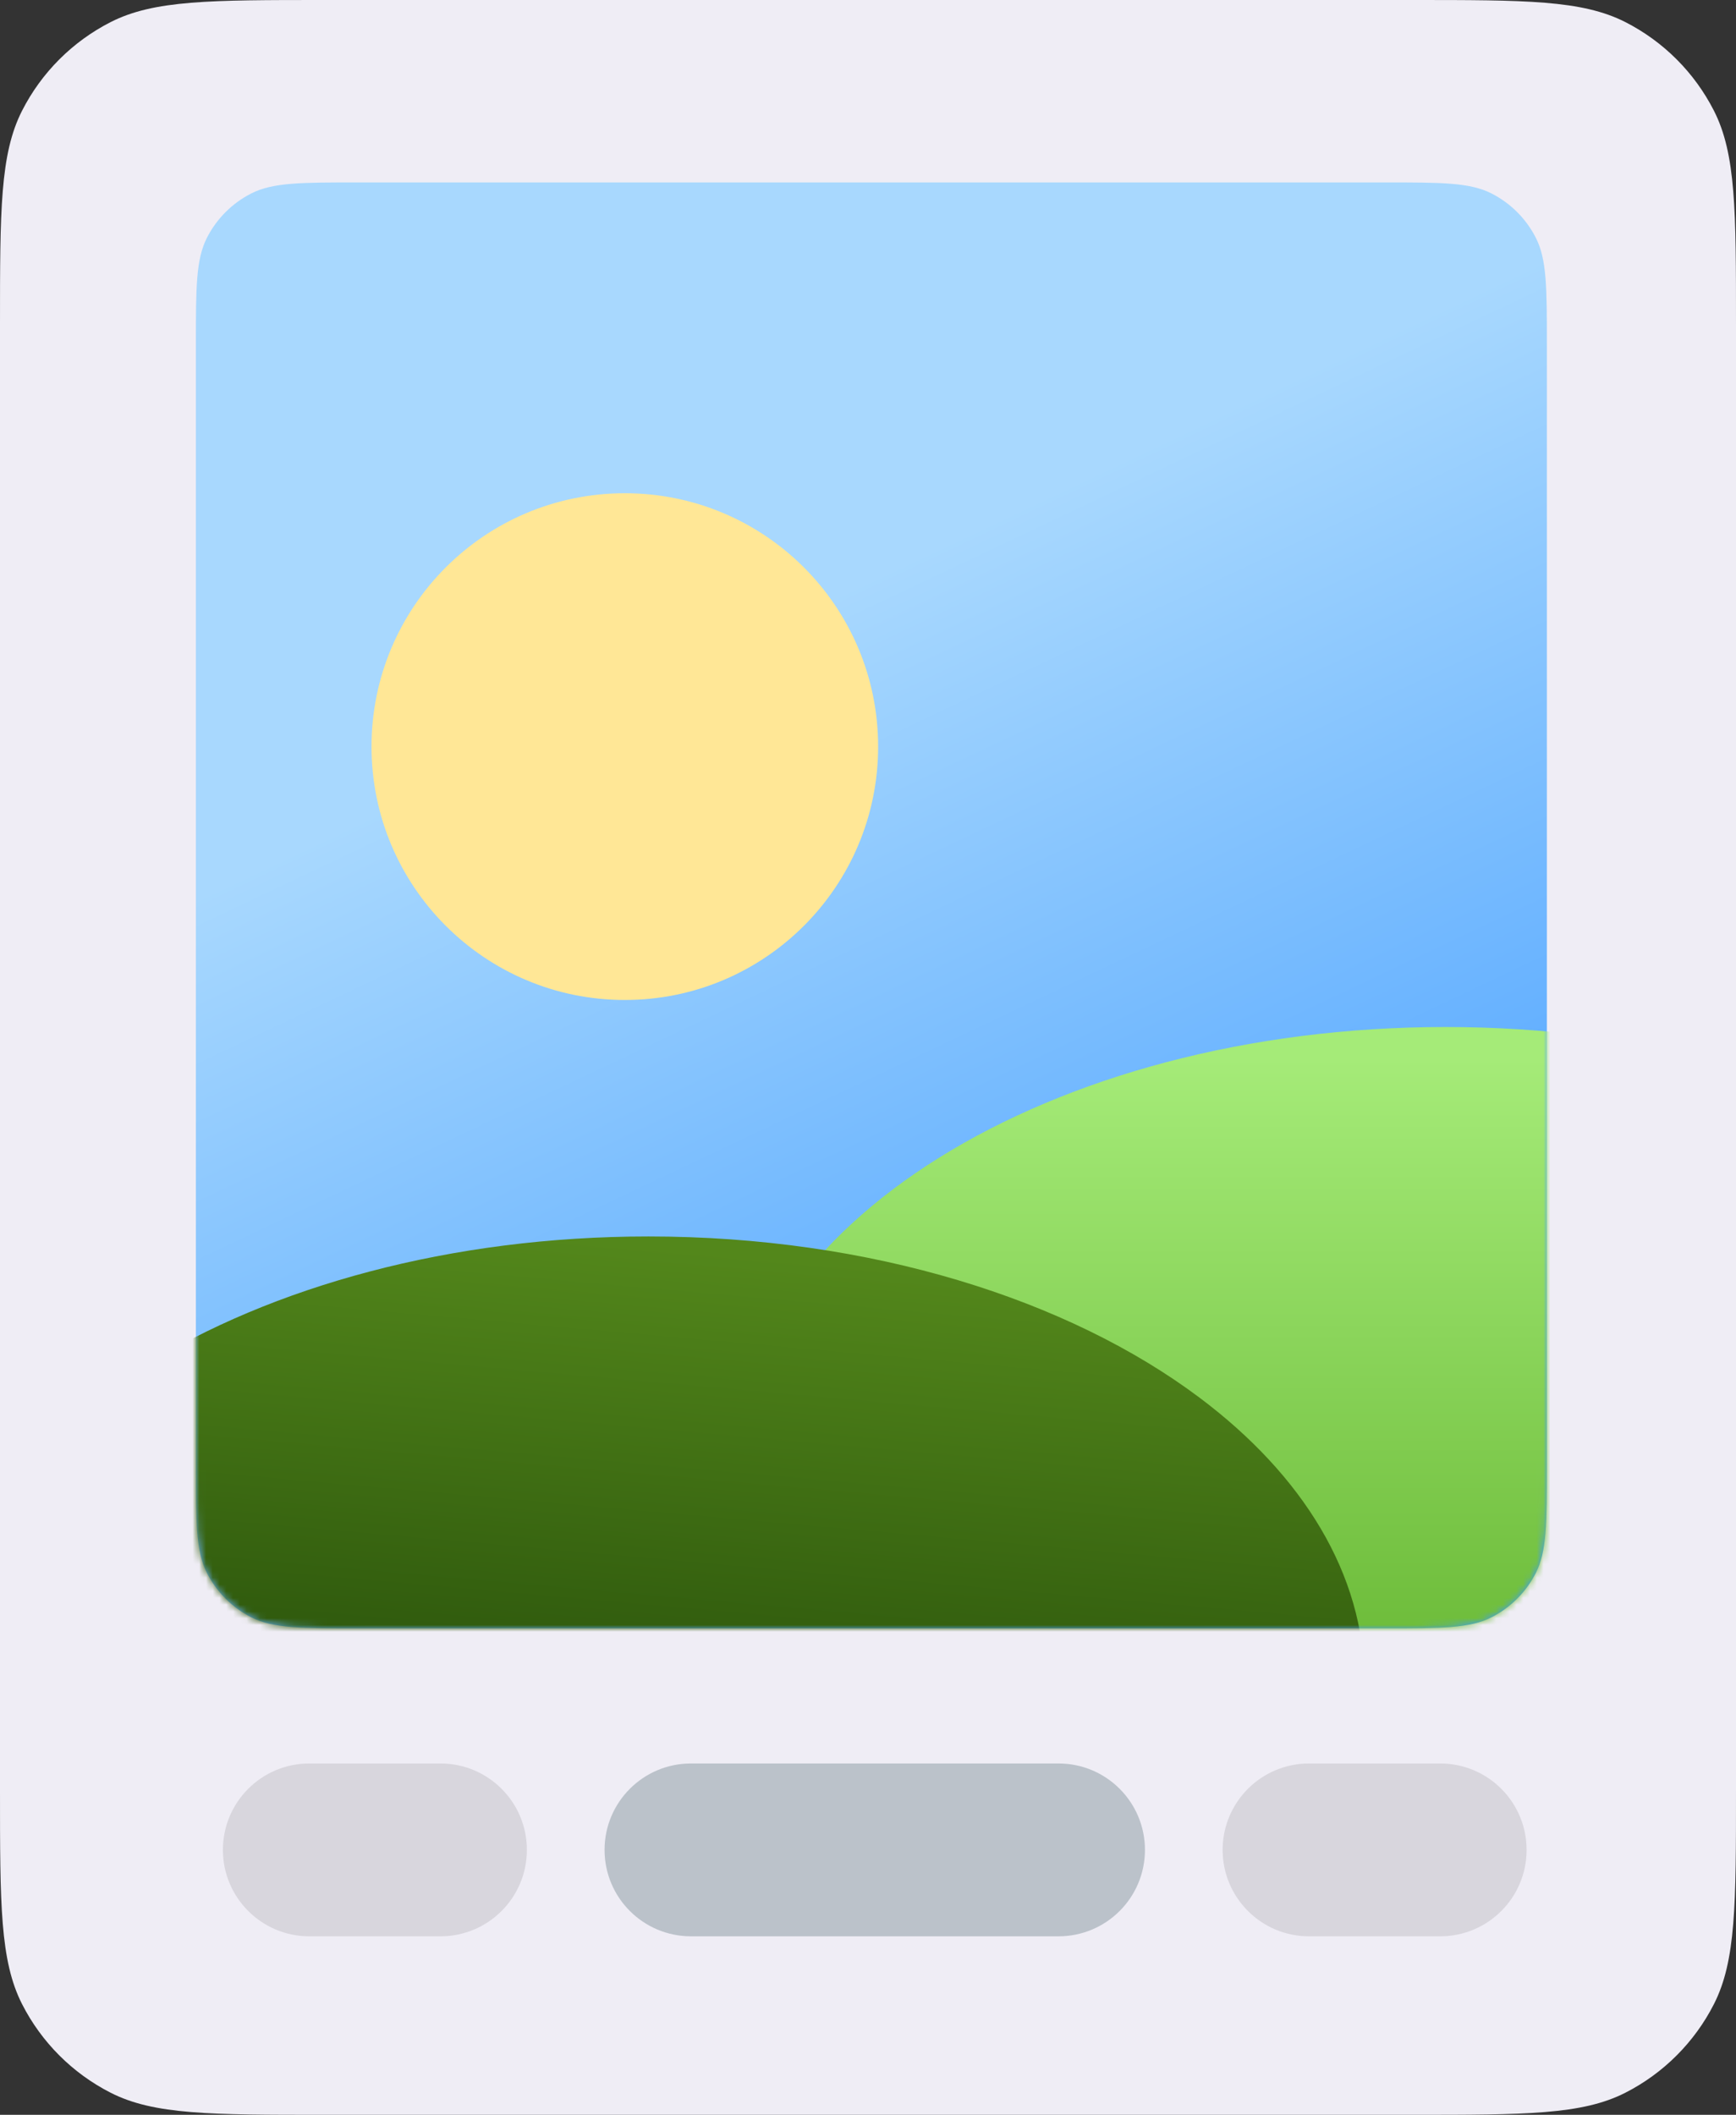 <svg width="257" height="313" viewBox="0 0 257 313" fill="none" xmlns="http://www.w3.org/2000/svg">
<rect x="0" y="0" width="257" height="313" fill="#333333" stroke="none"/>
<g id="media">
<path id="Rectangle 53 Copy" fill-rule="evenodd" clip-rule="evenodd" d="M0 48C0 31.198 0 22.798 3.27 16.38C6.146 10.735 10.735 6.146 16.38 3.27C22.798 0 31.198 0 48 0H209C225.802 0 234.202 0 240.62 3.27C246.265 6.146 250.854 10.735 253.73 16.38C257 22.798 257 31.198 257 48V265C257 281.802 257 290.202 253.73 296.62C250.854 302.265 246.265 306.854 240.62 309.73C234.202 313 225.802 313 209 313H48C31.198 313 22.798 313 16.38 309.73C10.735 306.854 6.146 302.265 3.27 296.62C0 290.202 0 281.802 0 265V48Z" fill="#EFEDF5"/>
<g id="photo">
<path id="Rectangle 53" fill-rule="evenodd" clip-rule="evenodd" d="M0 24C0 15.599 0 11.399 1.635 8.19C3.073 5.368 5.368 3.073 8.19 1.635C11.399 0 15.599 0 24 0H176C184.401 0 188.601 0 191.81 1.635C194.632 3.073 196.927 5.368 198.365 8.19C200 11.399 200 15.599 200 24V190C200 198.401 200 202.601 198.365 205.81C196.927 208.632 194.632 210.927 191.81 212.365C188.601 214 184.401 214 176 214H24C15.599 214 11.399 214 8.19 212.365C5.368 210.927 3.073 208.632 1.635 205.81C0 202.601 0 198.401 0 190V24Z" transform="translate(29 27)" fill="url(#media_paint0_linear)"/>
<mask id="media_mask0" mask-type="alpha" maskUnits="userSpaceOnUse" x="29" y="27" width="200" height="214">
<path id="Rectangle 53_2" fill-rule="evenodd" clip-rule="evenodd" d="M0 24C0 15.599 0 11.399 1.635 8.19C3.073 5.368 5.368 3.073 8.19 1.635C11.399 0 15.599 0 24 0H176C184.401 0 188.601 0 191.81 1.635C194.632 3.073 196.927 5.368 198.365 8.19C200 11.399 200 15.599 200 24V190C200 198.401 200 202.601 198.365 205.81C196.927 208.632 194.632 210.927 191.81 212.365C188.601 214 184.401 214 176 214H24C15.599 214 11.399 214 8.19 212.365C5.368 210.927 3.073 208.632 1.635 205.81C0 202.601 0 198.401 0 190V24Z" transform="translate(29 27)" fill="white"/>
</mask>
<g mask="url(#media_mask0)">
<path id="Oval 16" fill-rule="evenodd" clip-rule="evenodd" d="M106 132C164.542 132 212 102.451 212 66C212 29.549 164.542 0 106 0C47.458 0 0 29.549 0 66C0 102.451 47.458 132 106 132Z" transform="translate(108 152)" fill="url(#media_paint1_linear)"/>
<path id="Oval 16_2" fill-rule="evenodd" clip-rule="evenodd" d="M106 132C164.542 132 212 102.451 212 66C212 49.982 202.835 35.296 187.592 23.866C168.149 9.285 138.816 0 106 0C47.458 0 0 29.549 0 66C0 102.451 47.458 132 106 132Z" transform="translate(-10 183)" fill="url(#media_paint2_linear)"/>
<path id="Oval" fill-rule="evenodd" clip-rule="evenodd" d="M37.5 75C58.211 75 75 58.211 75 37.5C75 16.789 58.211 0 37.5 0C16.789 0 0 16.789 0 37.5C0 58.211 16.789 75 37.5 75Z" transform="translate(55 73)" fill="#FFE796"/>
</g>
</g>
<g id="row">
<path id="Rectangle 3" fill-rule="evenodd" clip-rule="evenodd" d="M0 12.79C0 5.726 5.726 0 12.79 0H32.211C39.274 0 45 5.726 45 12.79C45 19.853 39.274 25.579 32.211 25.579H12.79C5.726 25.579 0 19.853 0 12.79Z" transform="translate(33 261)" fill="#D8D6DD"/>
<path id="Rectangle 3_2" fill-rule="evenodd" clip-rule="evenodd" d="M0 12.79C0 5.726 5.726 0 12.79 0H67.21C74.274 0 80 5.726 80 12.79C80 19.853 74.274 25.579 67.21 25.579H12.79C5.726 25.579 0 19.853 0 12.79Z" transform="translate(89.5 261)" fill="#BBC2CA"/>
<path id="Rectangle 3_3" fill-rule="evenodd" clip-rule="evenodd" d="M0 12.79C0 5.726 5.726 0 12.79 0H32.211C39.274 0 45 5.726 45 12.79C45 19.853 39.274 25.579 32.211 25.579H12.79C5.726 25.579 0 19.853 0 12.79Z" transform="translate(181 261)" fill="#D8D6DD"/>
</g>
</g>
<defs>
<linearGradient id="media_paint0_linear" x2="1" gradientUnits="userSpaceOnUse" gradientTransform="translate(100 58.204) scale(152.133 162.783) rotate(66.08)">
<stop stop-color="#A8D8FE"/>
<stop offset="1" stop-color="#409BFF"/>
</linearGradient>
<linearGradient id="media_paint1_linear" x2="1" gradientUnits="userSpaceOnUse" gradientTransform="translate(106 4.45) scale(204.853 127.55) rotate(90)">
<stop stop-color="#A5EB78"/>
<stop offset="1" stop-color="#53A61D"/>
</linearGradient>
<linearGradient id="media_paint2_linear" x2="1" gradientUnits="userSpaceOnUse" gradientTransform="translate(130.144 3.293) scale(136.237 84.827) rotate(97.588)">
<stop stop-color="#53871B"/>
<stop offset="1" stop-color="#224908"/>
</linearGradient>
</defs>
</svg>
